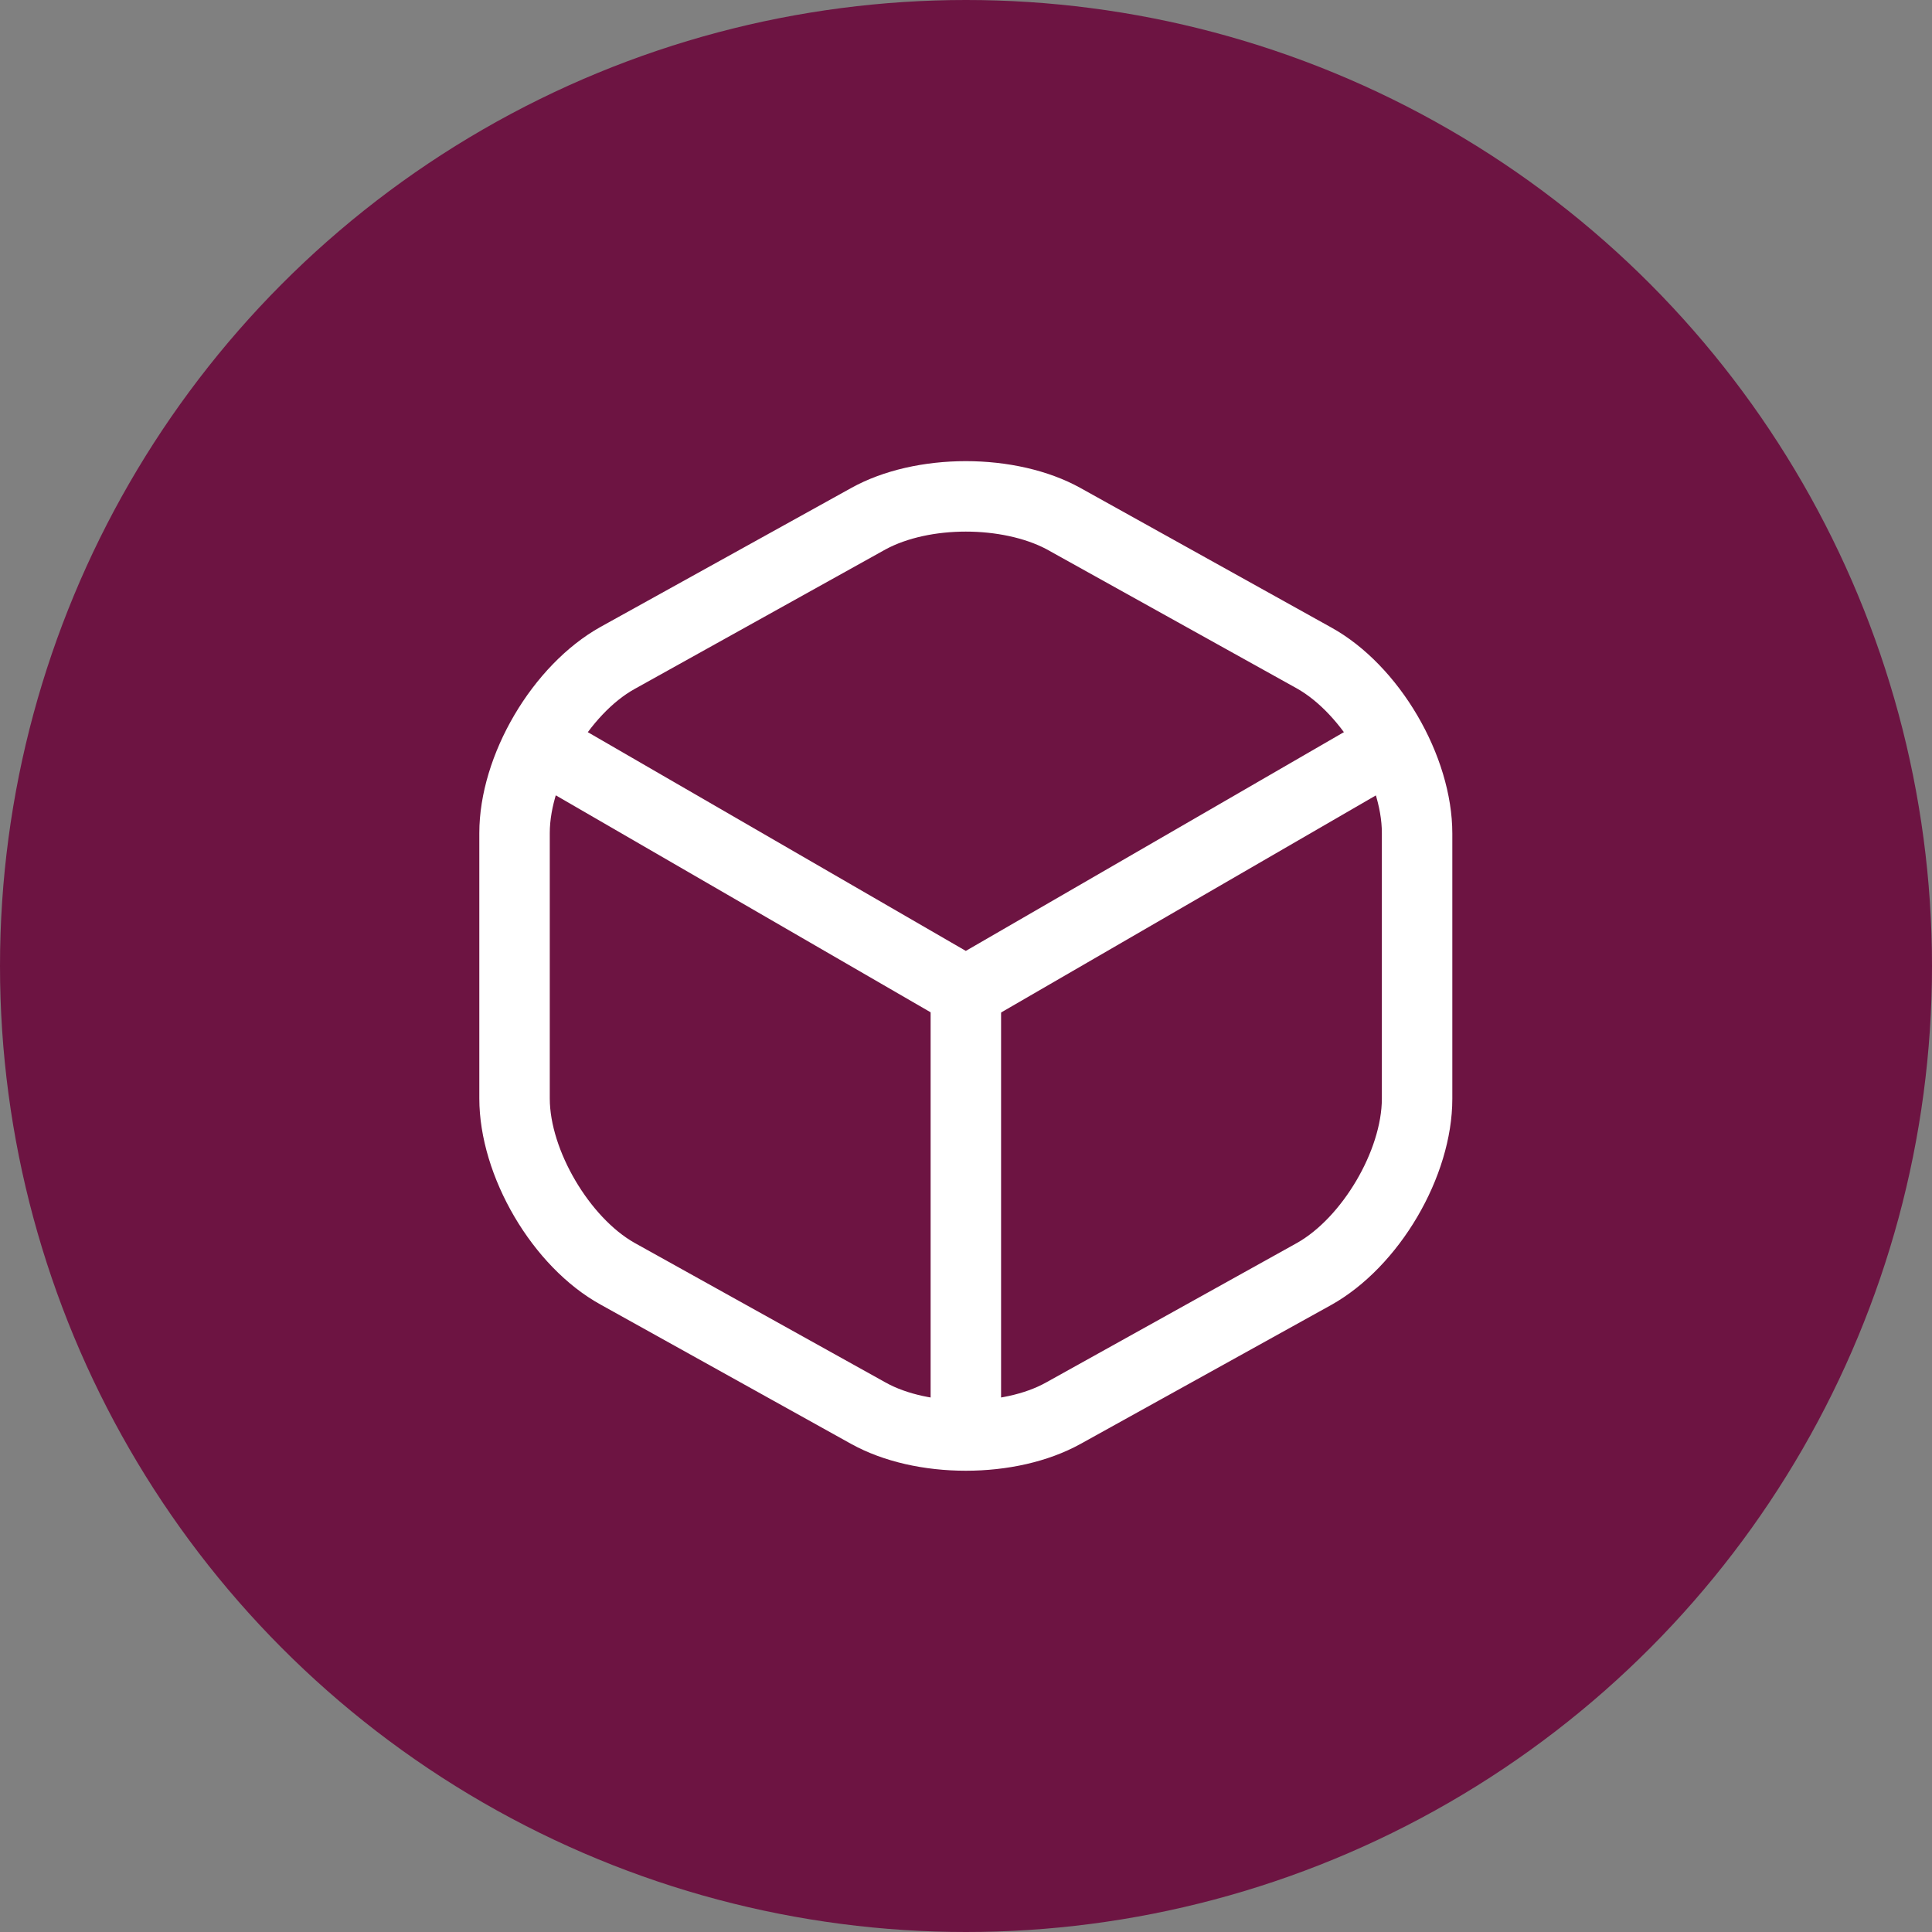 <svg width="32" height="32" viewBox="0 0 32 32" fill="none" xmlns="http://www.w3.org/2000/svg">
<rect x="0" y="0" width="32" height="32" fill="#808080" stroke="none"/>
<circle cx="16" cy="16" r="16" fill="#6D1442"/>
<path d="M15.997 17.01C15.896 17.01 15.795 16.987 15.701 16.933L8.834 12.958C8.561 12.795 8.46 12.437 8.624 12.157C8.787 11.877 9.145 11.784 9.425 11.947L15.997 15.75L22.53 11.97C22.81 11.807 23.168 11.908 23.331 12.18C23.495 12.46 23.394 12.818 23.121 12.982L16.3 16.933C16.199 16.979 16.098 17.01 15.997 17.01Z" fill="white"/>
<path d="M15.997 24.057C15.678 24.057 15.414 23.793 15.414 23.474V16.419C15.414 16.1 15.678 15.836 15.997 15.836C16.316 15.836 16.581 16.1 16.581 16.419V23.474C16.581 23.793 16.316 24.057 15.997 24.057Z" fill="white"/>
<path d="M15.997 24.36C15.313 24.36 14.636 24.213 14.1 23.917L9.946 21.607C8.818 20.985 7.939 19.484 7.939 18.193V13.798C7.939 12.507 8.818 11.014 9.946 10.384L14.1 8.082C15.165 7.49 16.829 7.49 17.895 8.082L22.048 10.392C23.176 11.014 24.055 12.515 24.055 13.806V18.2C24.055 19.491 23.176 20.985 22.048 21.615L17.895 23.917C17.358 24.213 16.682 24.36 15.997 24.36ZM15.997 8.805C15.507 8.805 15.025 8.906 14.667 9.1L10.514 11.41C9.767 11.823 9.106 12.943 9.106 13.798V18.193C9.106 19.048 9.767 20.168 10.514 20.588L14.667 22.898C15.375 23.295 16.619 23.295 17.327 22.898L21.481 20.588C22.227 20.168 22.888 19.056 22.888 18.193V13.798C22.888 12.943 22.227 11.823 21.481 11.403L17.327 9.093C16.97 8.906 16.487 8.805 15.997 8.805Z" fill="white"/>
</svg>
